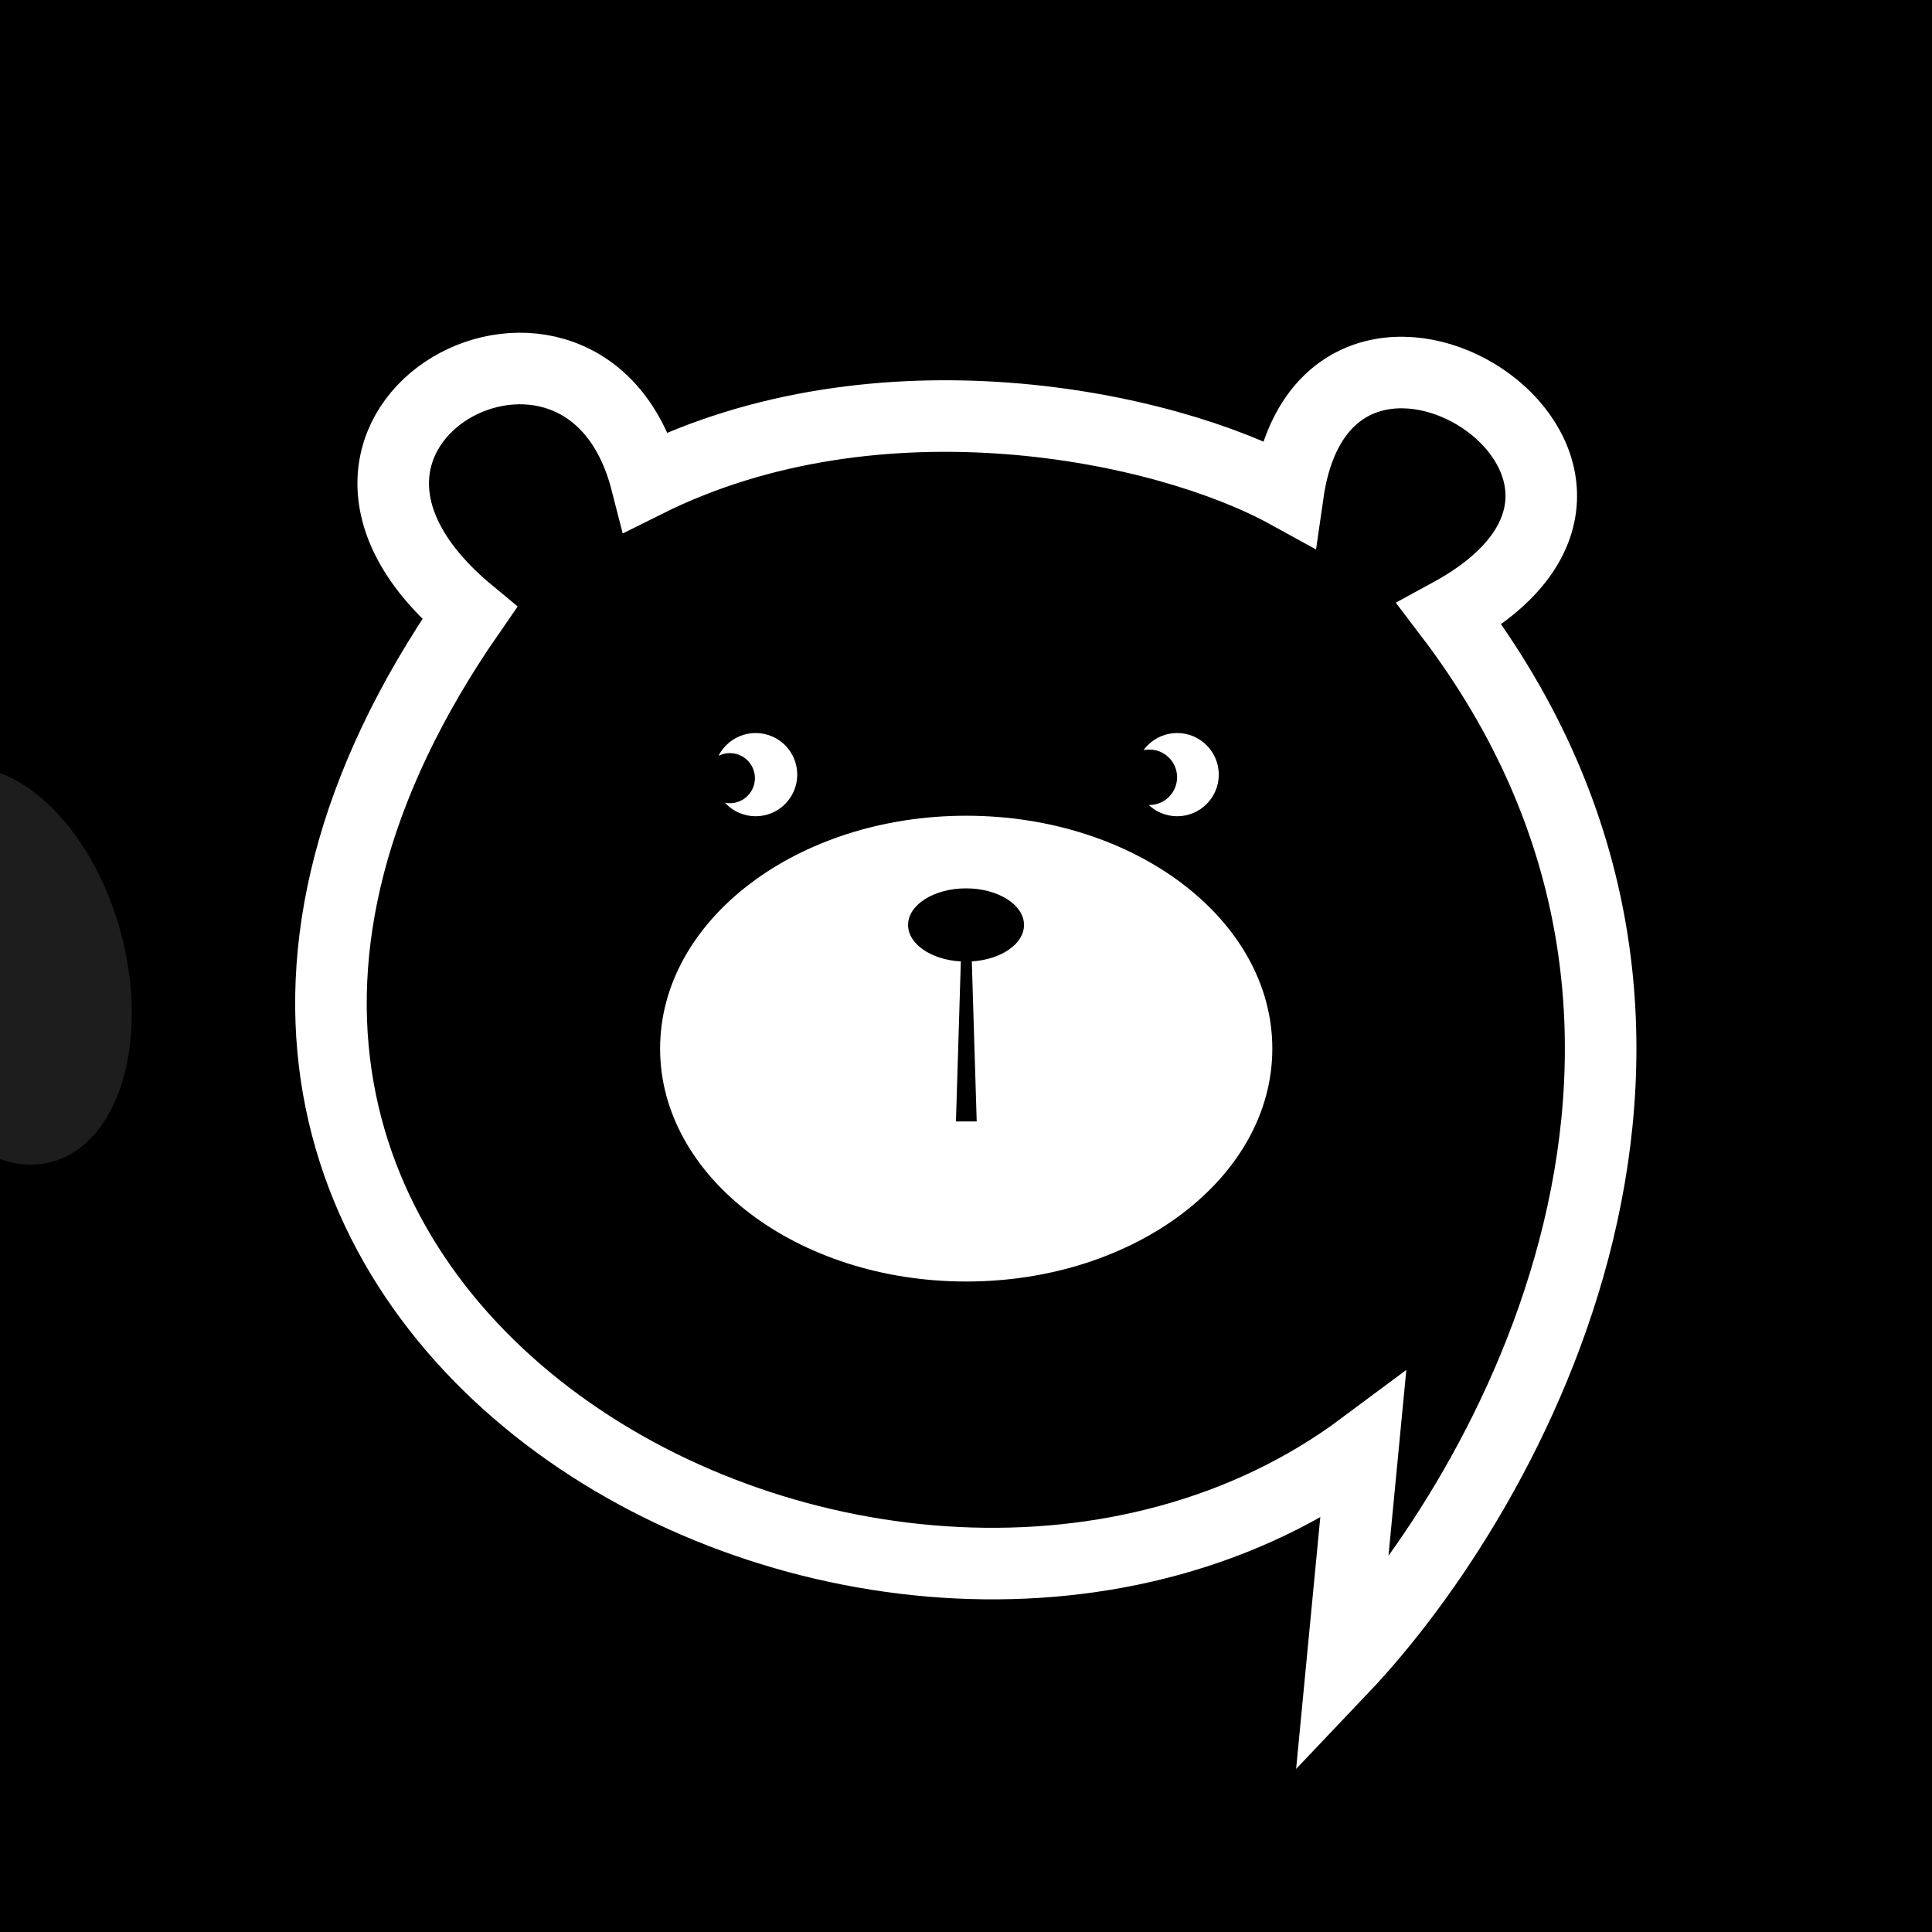 <svg width="1080" height="1080" viewBox="0 0 1080 1080" fill="none" xmlns="http://www.w3.org/2000/svg">
<rect x="0" y="0" width="1080" height="1080" fill="#808080" stroke="none"/>
<g clip-path="url(#clip0)">
<rect width="1080" height="1080" fill="white"/>
<rect width="1080" height="1080" fill="black"/>
<ellipse cx="-0.501" cy="539.878" rx="70.5" ry="113.5" transform="rotate(-15 -0.501 539.878)" fill="#C4C4C4" fill-opacity="0.15"/>
<circle cx="658.045" cy="433.027" r="23.258" fill="white"/>
<circle cx="422.406" cy="433.027" r="23.258" fill="white"/>
<path fill-rule="evenodd" clip-rule="evenodd" d="M711.238 586.187C711.238 658.087 634.626 716.374 540.119 716.374C445.613 716.374 369 658.087 369 586.187C369 514.287 445.613 456 540.119 456C634.626 456 711.238 514.287 711.238 586.187ZM543.251 537.429C559.633 536.406 572.429 527.679 572.429 517.063C572.429 505.76 557.921 496.597 540.024 496.597C522.128 496.597 507.62 505.76 507.62 517.063C507.62 527.746 520.58 536.518 537.112 537.448L534.383 626.881H545.98L543.251 537.429Z" fill="white"/>
<path d="M719.997 275.696C741.724 124.826 958.084 262.843 810.274 343.328C988.258 577.13 844.243 833.886 749.987 933.039L761.922 808.793C499.475 1004.4 -8.955 734.429 262.489 342.716C136.1 238.056 327.367 136.453 361.335 269.27C491.09 204.637 650.529 237.443 719.997 275.696Z" stroke="white" stroke-width="40"/>
<circle cx="642.5" cy="434.5" r="15.5" fill="black"/>
<circle cx="408" cy="435" r="14" fill="black"/>
</g>
<defs>
<clipPath id="clip0">
<rect width="1080" height="1080" fill="white"/>
</clipPath>
</defs>
</svg>
